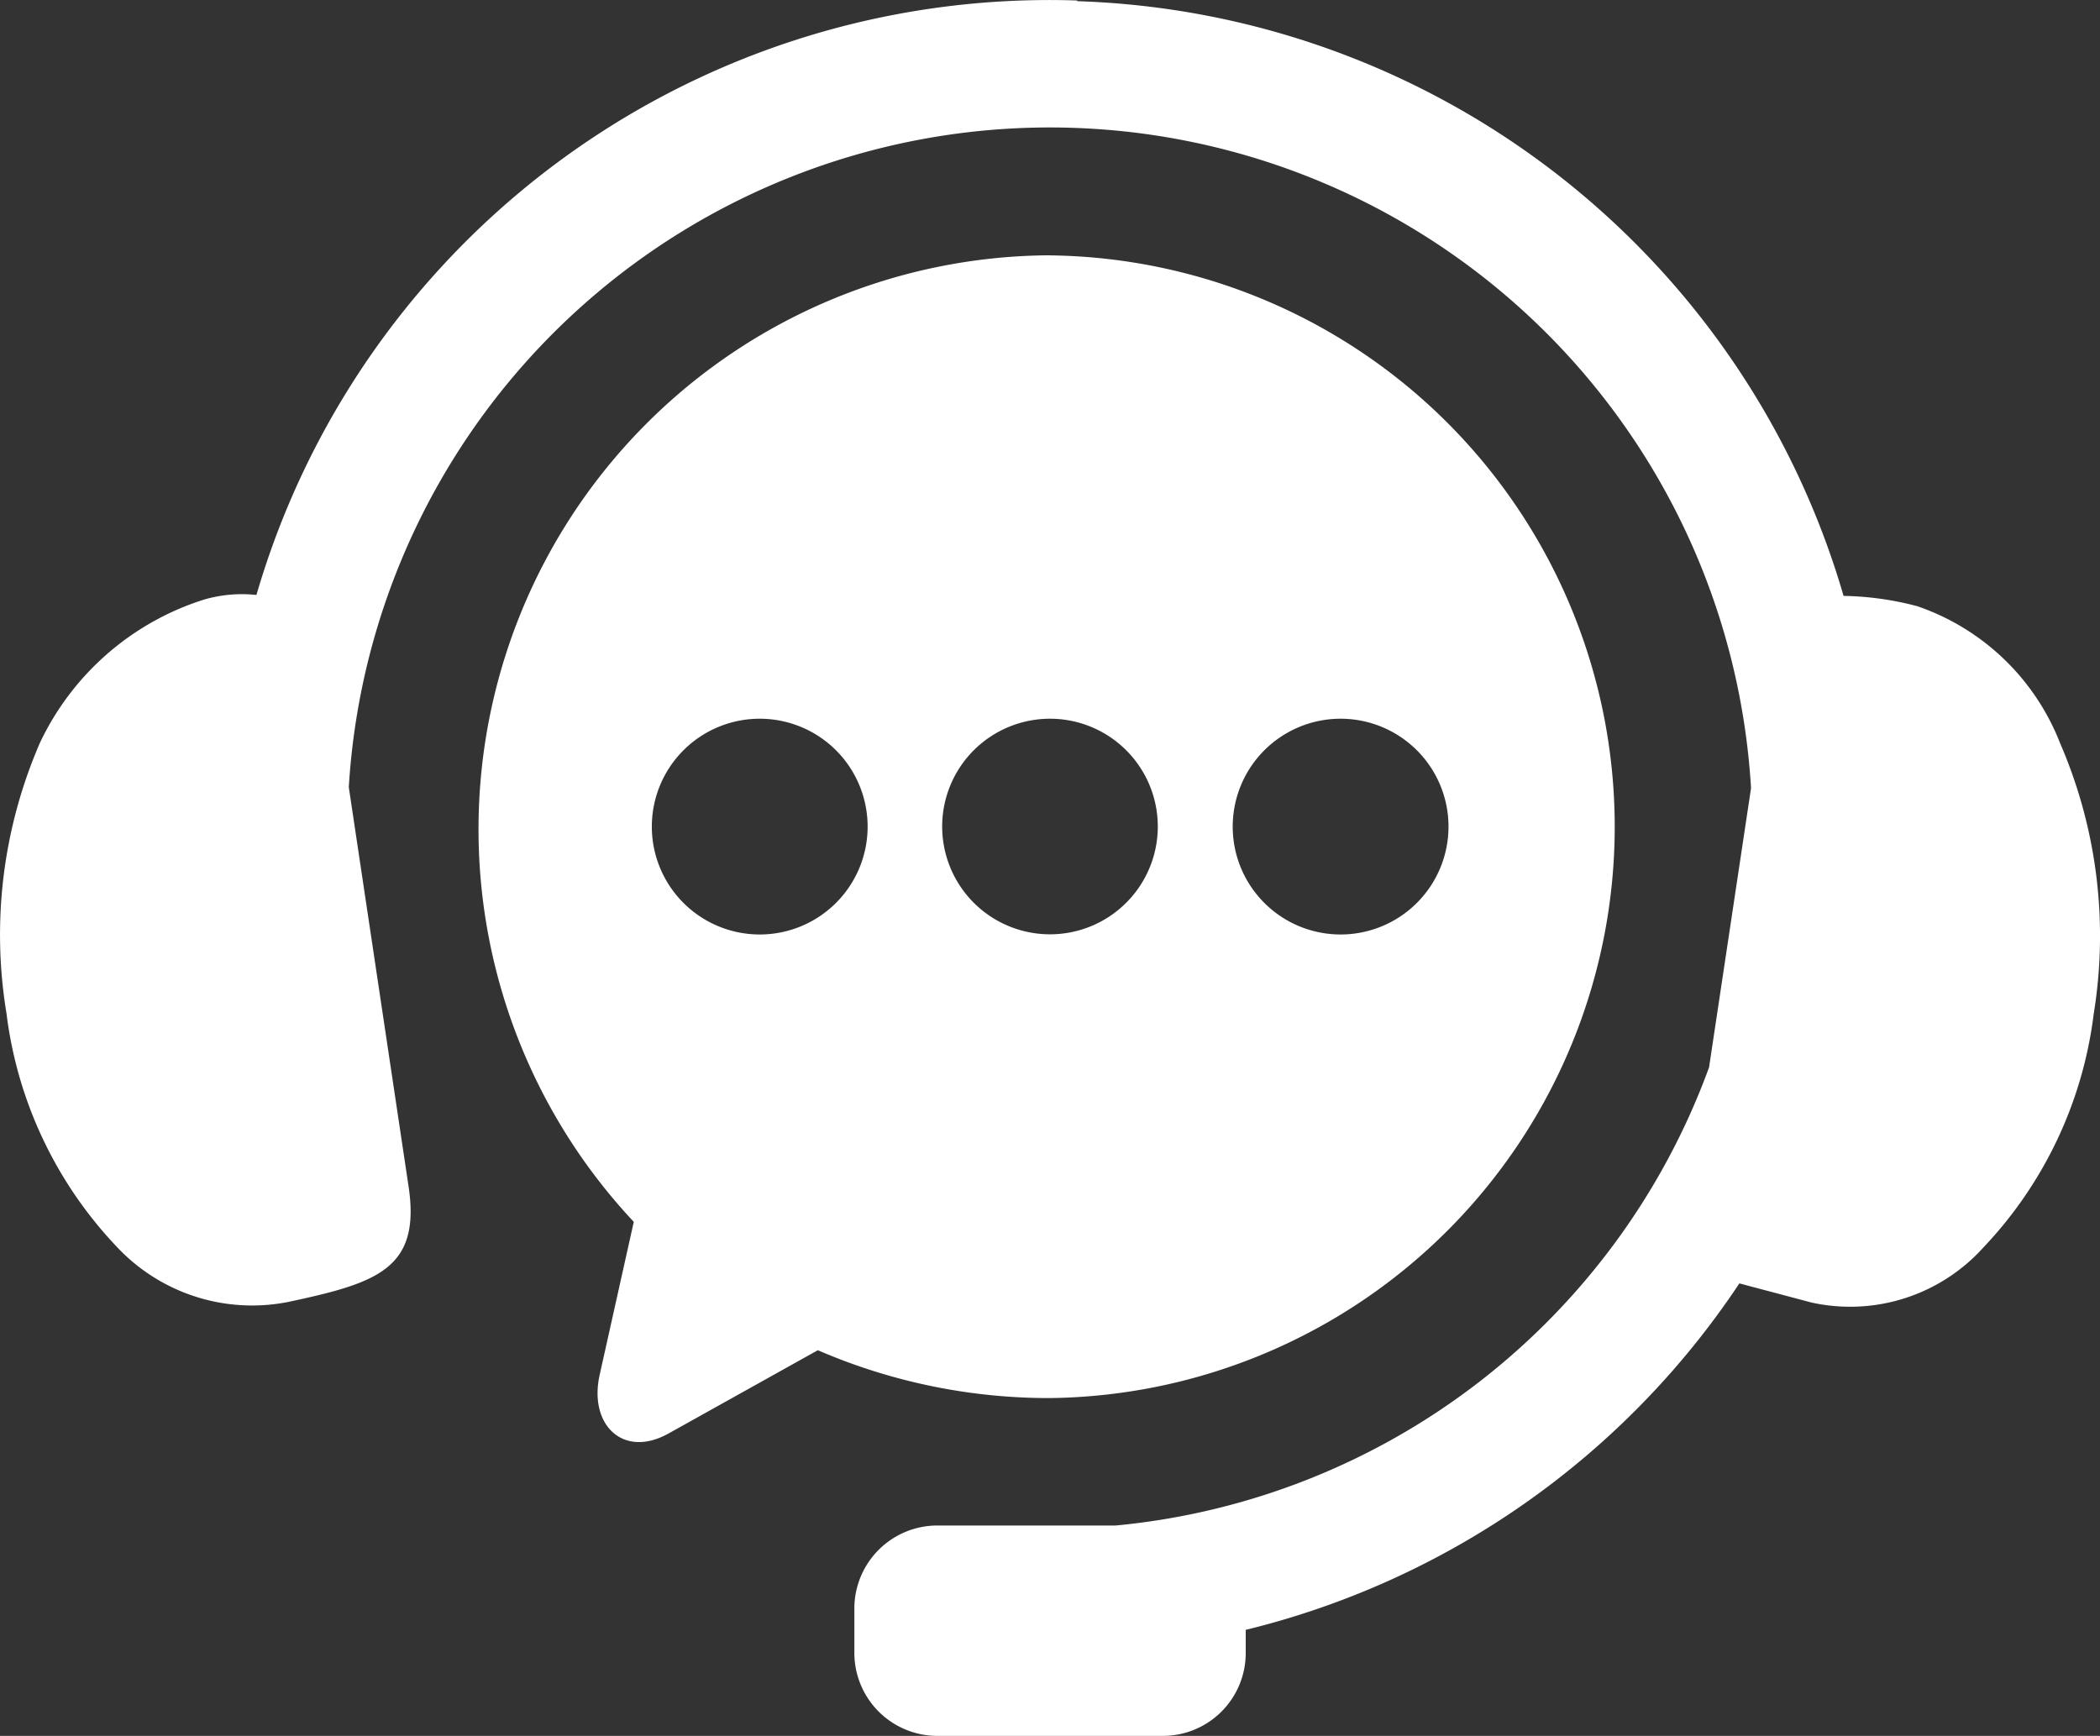 <svg xmlns="http://www.w3.org/2000/svg" width="25.01" height="20.677" viewBox="0 0 25.01 20.677">
  <rect x="0" y="0" width="25.01" height="20.677" fill="#333333" stroke="none"/>
  <g id="ic-customer-support-blakc" transform="translate(-5.225 -12.113)">
    <path id="path2" d="M18.054,12.119A9.835,9.835,0,0,0,8.279,19.2a1.6,1.6,0,0,0-.634.058,3.242,3.242,0,0,0-1.943,1.7,5.738,5.738,0,0,0-.4,3.224,4.909,4.909,0,0,0,1.311,2.779,2.208,2.208,0,0,0,2.05.659c1.053-.225,1.575-.393,1.428-1.374L9.379,21.49a8.365,8.365,0,0,1,16.7.011l-.5,3.326a8.358,8.358,0,0,1-7.067,5.457H16.391a.989.989,0,0,0-.991.99V31.8a.989.989,0,0,0,.991.99h2.681a.987.987,0,0,0,.989-.99v-.273A9.872,9.872,0,0,0,25.94,27.4l.859.228a2.136,2.136,0,0,0,2.05-.659,4.912,4.912,0,0,0,1.311-2.779,5.776,5.776,0,0,0-.4-3.224,2.8,2.8,0,0,0-1.7-1.632,3.645,3.645,0,0,0-.879-.123,9.834,9.834,0,0,0-9.127-7.084Z" fill="#fff" fill-rule="evenodd"/>
    <path id="path4" d="M33.614,27.307a1.285,1.285,0,1,1-1.287,1.285,1.285,1.285,0,0,1,1.287-1.285Zm-3.461,0a1.284,1.284,0,1,1-.91.376,1.285,1.285,0,0,1,.91-.376Zm-3.459,0a1.285,1.285,0,1,1-1.285,1.285,1.285,1.285,0,0,1,1.285-1.285Zm3.459-5.52A6.837,6.837,0,0,0,25.194,33.3l-.406,1.821c-.134.6.282,1,.82.7l1.778-.992a6.926,6.926,0,0,0,2.767.57,6.806,6.806,0,0,0,0-13.611Z" transform="translate(-12.421 -6.633)" fill="#fff" fill-rule="evenodd"/>
  </g>
</svg>
